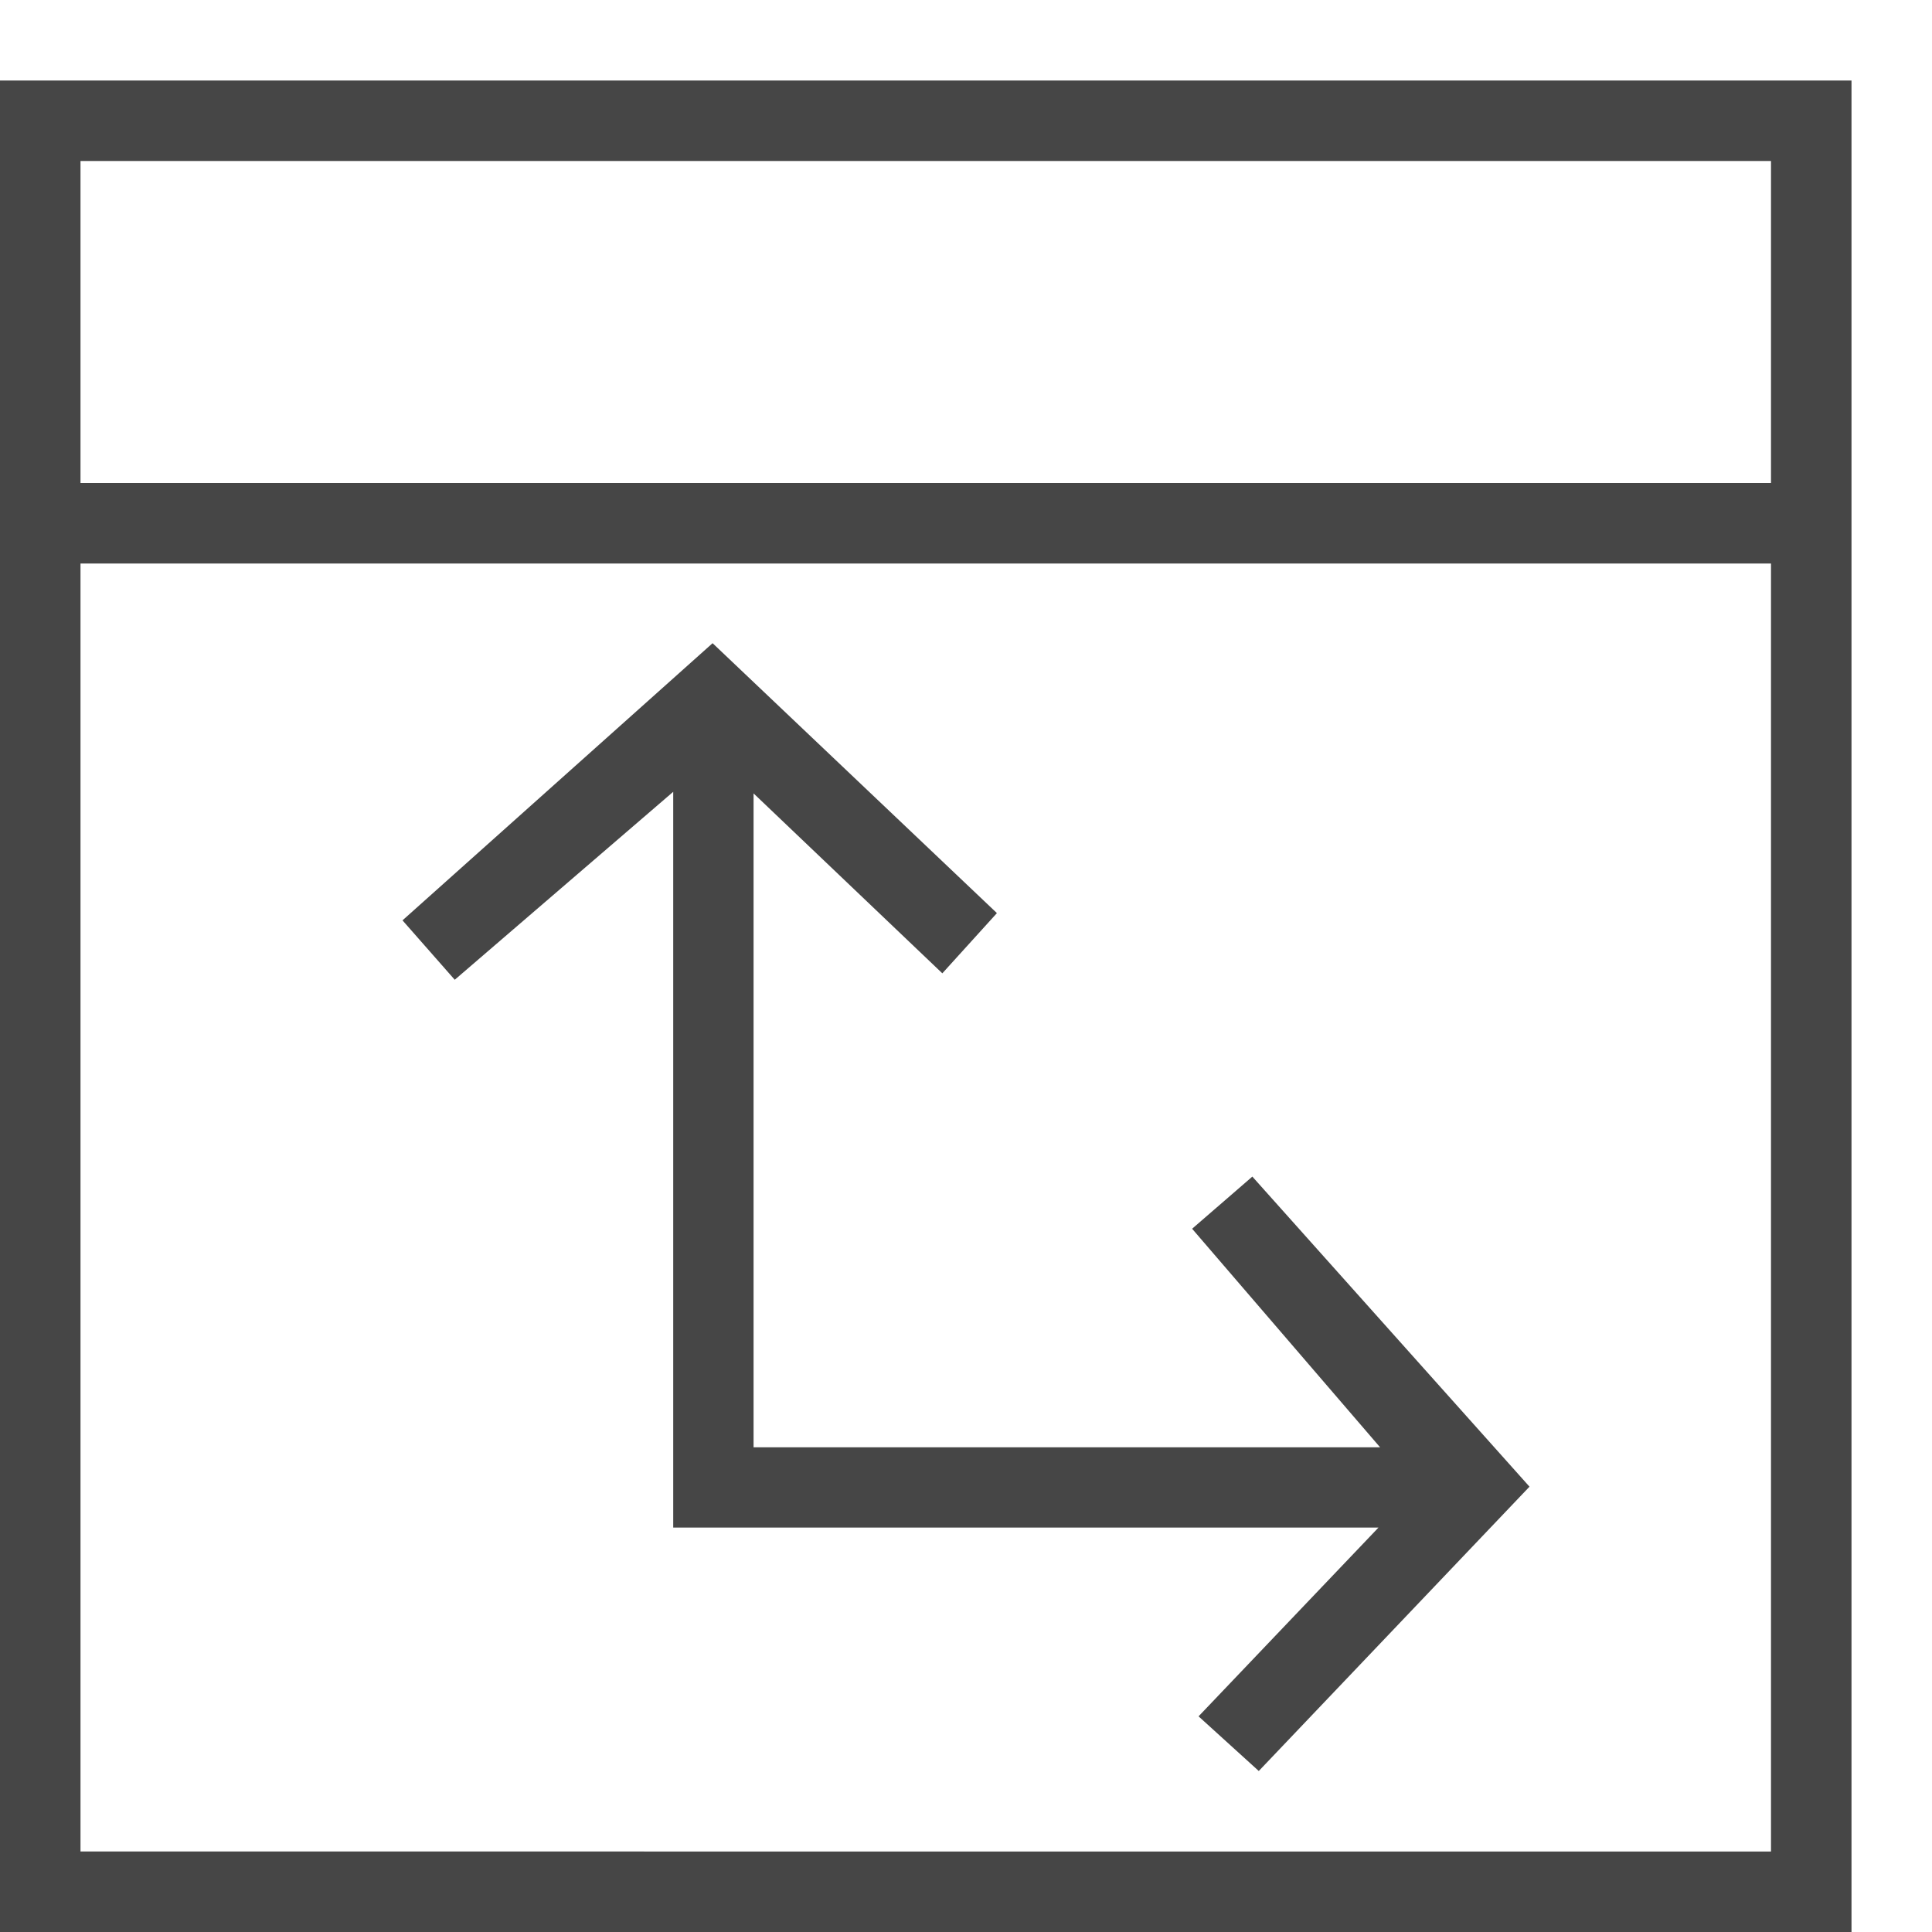 <svg version="1.1" id="Layer_1" xmlns="http://www.w3.org/2000/svg" xmlns:xlink="http://www.w3.org/1999/xlink" x="0px" y="0px"
	 viewBox="0 0 24 24" style="enable-background:new 0 0 24 24;" xml:space="preserve">
<path class="aw-theme-iconOutline" fill="#464646" d="M0,1v23h23V1H0z M22,2v4H1V2H22z M1,23V7h21v16H1z"/>
<polygon class="aw-theme-iconOutline" fill="#464646" points="15.557,14.616 14.809,15.264 17.144,17.979 9.361,17.979 9.361,9.856 11.706,12.091 
	12.384,11.343 8.852,7.99 5,11.433 5.649,12.171 8.363,9.836 8.363,18.617 8.363,18.617 8.363,18.976 17.124,18.976 14.889,21.321 
	15.637,22 19,18.468 "/>
</svg>
